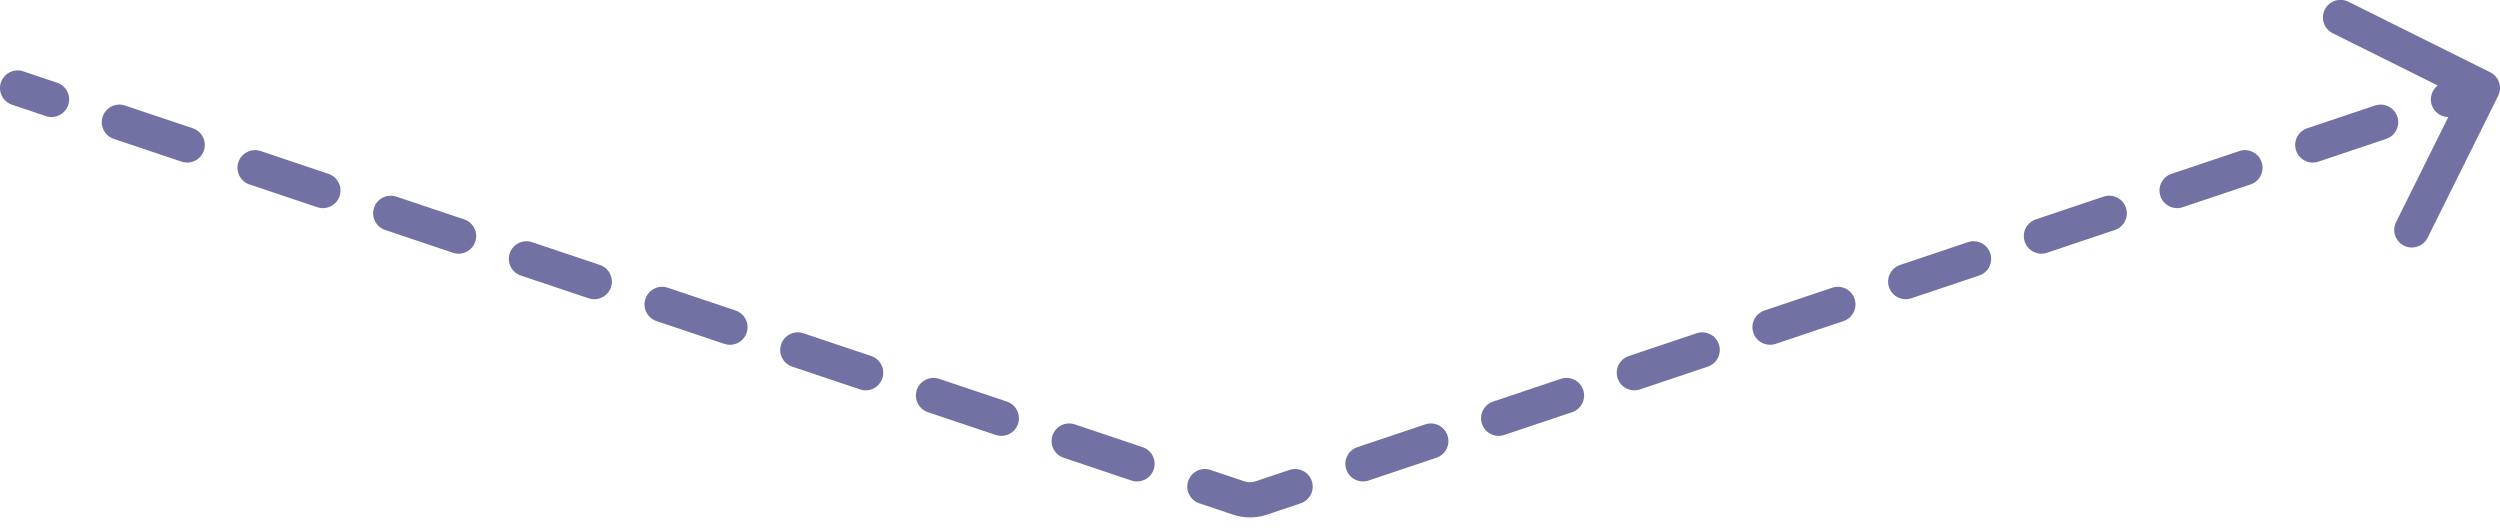 <svg width="142" height="30" viewBox="0 0 142 30" fill="none" xmlns="http://www.w3.org/2000/svg">
<path d="M1.318 4.052C0.795 3.876 0.228 4.158 0.052 4.682C-0.124 5.205 0.158 5.772 0.682 5.948L1.318 4.052ZM141.895 5.445C142.141 4.951 141.94 4.351 141.445 4.105L133.387 0.097C132.892 -0.149 132.292 0.053 132.046 0.547C131.8 1.042 132.002 1.642 132.496 1.888L139.659 5.45L136.097 12.613C135.851 13.108 136.053 13.708 136.547 13.954C137.042 14.2 137.642 13.998 137.888 13.504L141.895 5.445ZM70.364 28.286L70.045 29.234L70.364 28.286ZM71.636 28.286L71.955 29.234L71.636 28.286ZM138.755 4.699C138.231 4.875 137.949 5.442 138.125 5.965C138.301 6.489 138.868 6.771 139.391 6.595L138.755 4.699ZM135.538 7.889C136.062 7.713 136.343 7.146 136.168 6.622C135.992 6.099 135.425 5.817 134.901 5.993L135.538 7.889ZM131.048 7.286C130.524 7.462 130.242 8.029 130.418 8.552C130.594 9.076 131.161 9.358 131.684 9.182L131.048 7.286ZM127.831 10.476C128.354 10.3 128.636 9.733 128.461 9.21C128.285 8.686 127.718 8.404 127.194 8.58L127.831 10.476ZM123.341 9.874C122.817 10.049 122.535 10.616 122.711 11.14C122.887 11.663 123.454 11.945 123.977 11.77L123.341 9.874ZM120.124 13.063C120.647 12.887 120.929 12.321 120.754 11.797C120.578 11.273 120.011 10.992 119.487 11.167L120.124 13.063ZM115.634 12.461C115.11 12.637 114.828 13.204 115.004 13.727C115.18 14.251 115.747 14.533 116.27 14.357L115.634 12.461ZM112.417 15.651C112.94 15.475 113.222 14.908 113.047 14.384C112.871 13.861 112.304 13.579 111.78 13.755L112.417 15.651ZM107.927 15.048C107.403 15.224 107.121 15.791 107.297 16.315C107.473 16.838 108.04 17.12 108.563 16.944L107.927 15.048ZM104.71 18.238C105.233 18.062 105.515 17.495 105.34 16.972C105.164 16.448 104.597 16.166 104.073 16.342L104.71 18.238ZM100.22 17.636C99.696 17.811 99.414 18.378 99.59 18.902C99.766 19.425 100.333 19.707 100.856 19.532L100.22 17.636ZM97.003 20.825C97.526 20.65 97.808 20.083 97.632 19.559C97.457 19.035 96.89 18.754 96.366 18.929L97.003 20.825ZM92.513 20.223C91.989 20.399 91.707 20.966 91.883 21.489C92.059 22.013 92.626 22.295 93.149 22.119L92.513 20.223ZM89.296 23.413C89.819 23.237 90.101 22.67 89.925 22.146C89.75 21.623 89.183 21.341 88.659 21.517L89.296 23.413ZM84.806 22.81C84.282 22.986 84 23.553 84.176 24.077C84.352 24.6 84.919 24.882 85.442 24.706L84.806 22.81ZM81.589 26C82.112 25.824 82.394 25.257 82.218 24.734C82.043 24.21 81.476 23.928 80.952 24.104L81.589 26ZM77.099 25.398C76.575 25.574 76.293 26.14 76.469 26.664C76.645 27.188 77.212 27.47 77.735 27.294L77.099 25.398ZM73.882 28.587C74.405 28.412 74.687 27.845 74.511 27.321C74.335 26.798 73.769 26.516 73.245 26.692L73.882 28.587ZM68.755 26.692C68.231 26.516 67.665 26.798 67.489 27.321C67.313 27.845 67.595 28.412 68.118 28.587L68.755 26.692ZM64.265 27.294C64.788 27.47 65.355 27.188 65.531 26.664C65.707 26.14 65.425 25.574 64.901 25.398L64.265 27.294ZM61.048 24.104C60.524 23.928 59.957 24.21 59.782 24.734C59.606 25.257 59.888 25.824 60.411 26L61.048 24.104ZM56.558 24.706C57.081 24.882 57.648 24.6 57.824 24.077C58 23.553 57.718 22.986 57.194 22.81L56.558 24.706ZM53.341 21.517C52.817 21.341 52.25 21.623 52.075 22.146C51.899 22.67 52.181 23.237 52.704 23.413L53.341 21.517ZM48.851 22.119C49.374 22.295 49.941 22.013 50.117 21.489C50.293 20.966 50.011 20.399 49.487 20.223L48.851 22.119ZM45.634 18.929C45.11 18.754 44.543 19.035 44.368 19.559C44.192 20.083 44.474 20.65 44.997 20.825L45.634 18.929ZM41.144 19.532C41.667 19.707 42.234 19.425 42.41 18.902C42.586 18.378 42.304 17.811 41.78 17.636L41.144 19.532ZM37.927 16.342C37.403 16.166 36.836 16.448 36.66 16.972C36.485 17.495 36.767 18.062 37.29 18.238L37.927 16.342ZM33.437 16.944C33.96 17.12 34.527 16.838 34.703 16.315C34.879 15.791 34.597 15.224 34.073 15.048L33.437 16.944ZM30.22 13.755C29.696 13.579 29.129 13.861 28.953 14.384C28.778 14.908 29.06 15.475 29.583 15.651L30.22 13.755ZM25.73 14.357C26.253 14.533 26.82 14.251 26.996 13.727C27.172 13.204 26.89 12.637 26.366 12.461L25.73 14.357ZM22.513 11.167C21.989 10.992 21.422 11.273 21.246 11.797C21.071 12.321 21.353 12.887 21.876 13.063L22.513 11.167ZM18.023 11.77C18.546 11.945 19.113 11.663 19.289 11.14C19.465 10.616 19.183 10.049 18.659 9.874L18.023 11.77ZM14.806 8.58C14.282 8.404 13.715 8.686 13.539 9.21C13.364 9.733 13.646 10.3 14.169 10.476L14.806 8.58ZM10.316 9.182C10.839 9.358 11.406 9.076 11.582 8.552C11.758 8.029 11.476 7.462 10.952 7.286L10.316 9.182ZM7.099 5.993C6.575 5.817 6.008 6.099 5.832 6.622C5.657 7.146 5.938 7.713 6.462 7.889L7.099 5.993ZM2.608 6.595C3.132 6.771 3.699 6.489 3.875 5.965C4.051 5.442 3.769 4.875 3.245 4.699L2.608 6.595ZM140.682 4.052L138.755 4.699L139.391 6.595L141.318 5.948L140.682 4.052ZM134.901 5.993L131.048 7.286L131.684 9.182L135.538 7.889L134.901 5.993ZM127.194 8.58L123.341 9.874L123.977 11.77L127.831 10.476L127.194 8.58ZM119.487 11.167L115.634 12.461L116.27 14.357L120.124 13.063L119.487 11.167ZM111.78 13.755L107.927 15.048L108.563 16.944L112.417 15.651L111.78 13.755ZM104.073 16.342L100.22 17.636L100.856 19.532L104.71 18.238L104.073 16.342ZM96.366 18.929L92.513 20.223L93.149 22.119L97.003 20.825L96.366 18.929ZM88.659 21.517L84.806 22.81L85.442 24.706L89.296 23.413L88.659 21.517ZM80.952 24.104L77.099 25.398L77.735 27.294L81.589 26L80.952 24.104ZM73.245 26.692L71.318 27.338L71.955 29.234L73.882 28.587L73.245 26.692ZM71.318 27.338C71.112 27.408 70.888 27.408 70.682 27.338L70.045 29.234C70.665 29.442 71.335 29.442 71.955 29.234L71.318 27.338ZM70.682 27.338L68.755 26.692L68.118 28.587L70.045 29.234L70.682 27.338ZM64.901 25.398L61.048 24.104L60.411 26L64.265 27.294L64.901 25.398ZM57.194 22.81L53.341 21.517L52.704 23.413L56.558 24.706L57.194 22.81ZM49.487 20.223L45.634 18.929L44.997 20.825L48.851 22.119L49.487 20.223ZM41.78 17.636L37.927 16.342L37.29 18.238L41.144 19.532L41.78 17.636ZM34.073 15.048L30.22 13.755L29.583 15.651L33.437 16.944L34.073 15.048ZM26.366 12.461L22.513 11.167L21.876 13.063L25.73 14.357L26.366 12.461ZM18.659 9.874L14.806 8.58L14.169 10.476L18.023 11.77L18.659 9.874ZM10.952 7.286L7.099 5.993L6.462 7.889L10.316 9.182L10.952 7.286ZM3.245 4.699L1.318 4.052L0.682 5.948L2.608 6.595L3.245 4.699Z" fill="#7271A4"/>
</svg>
